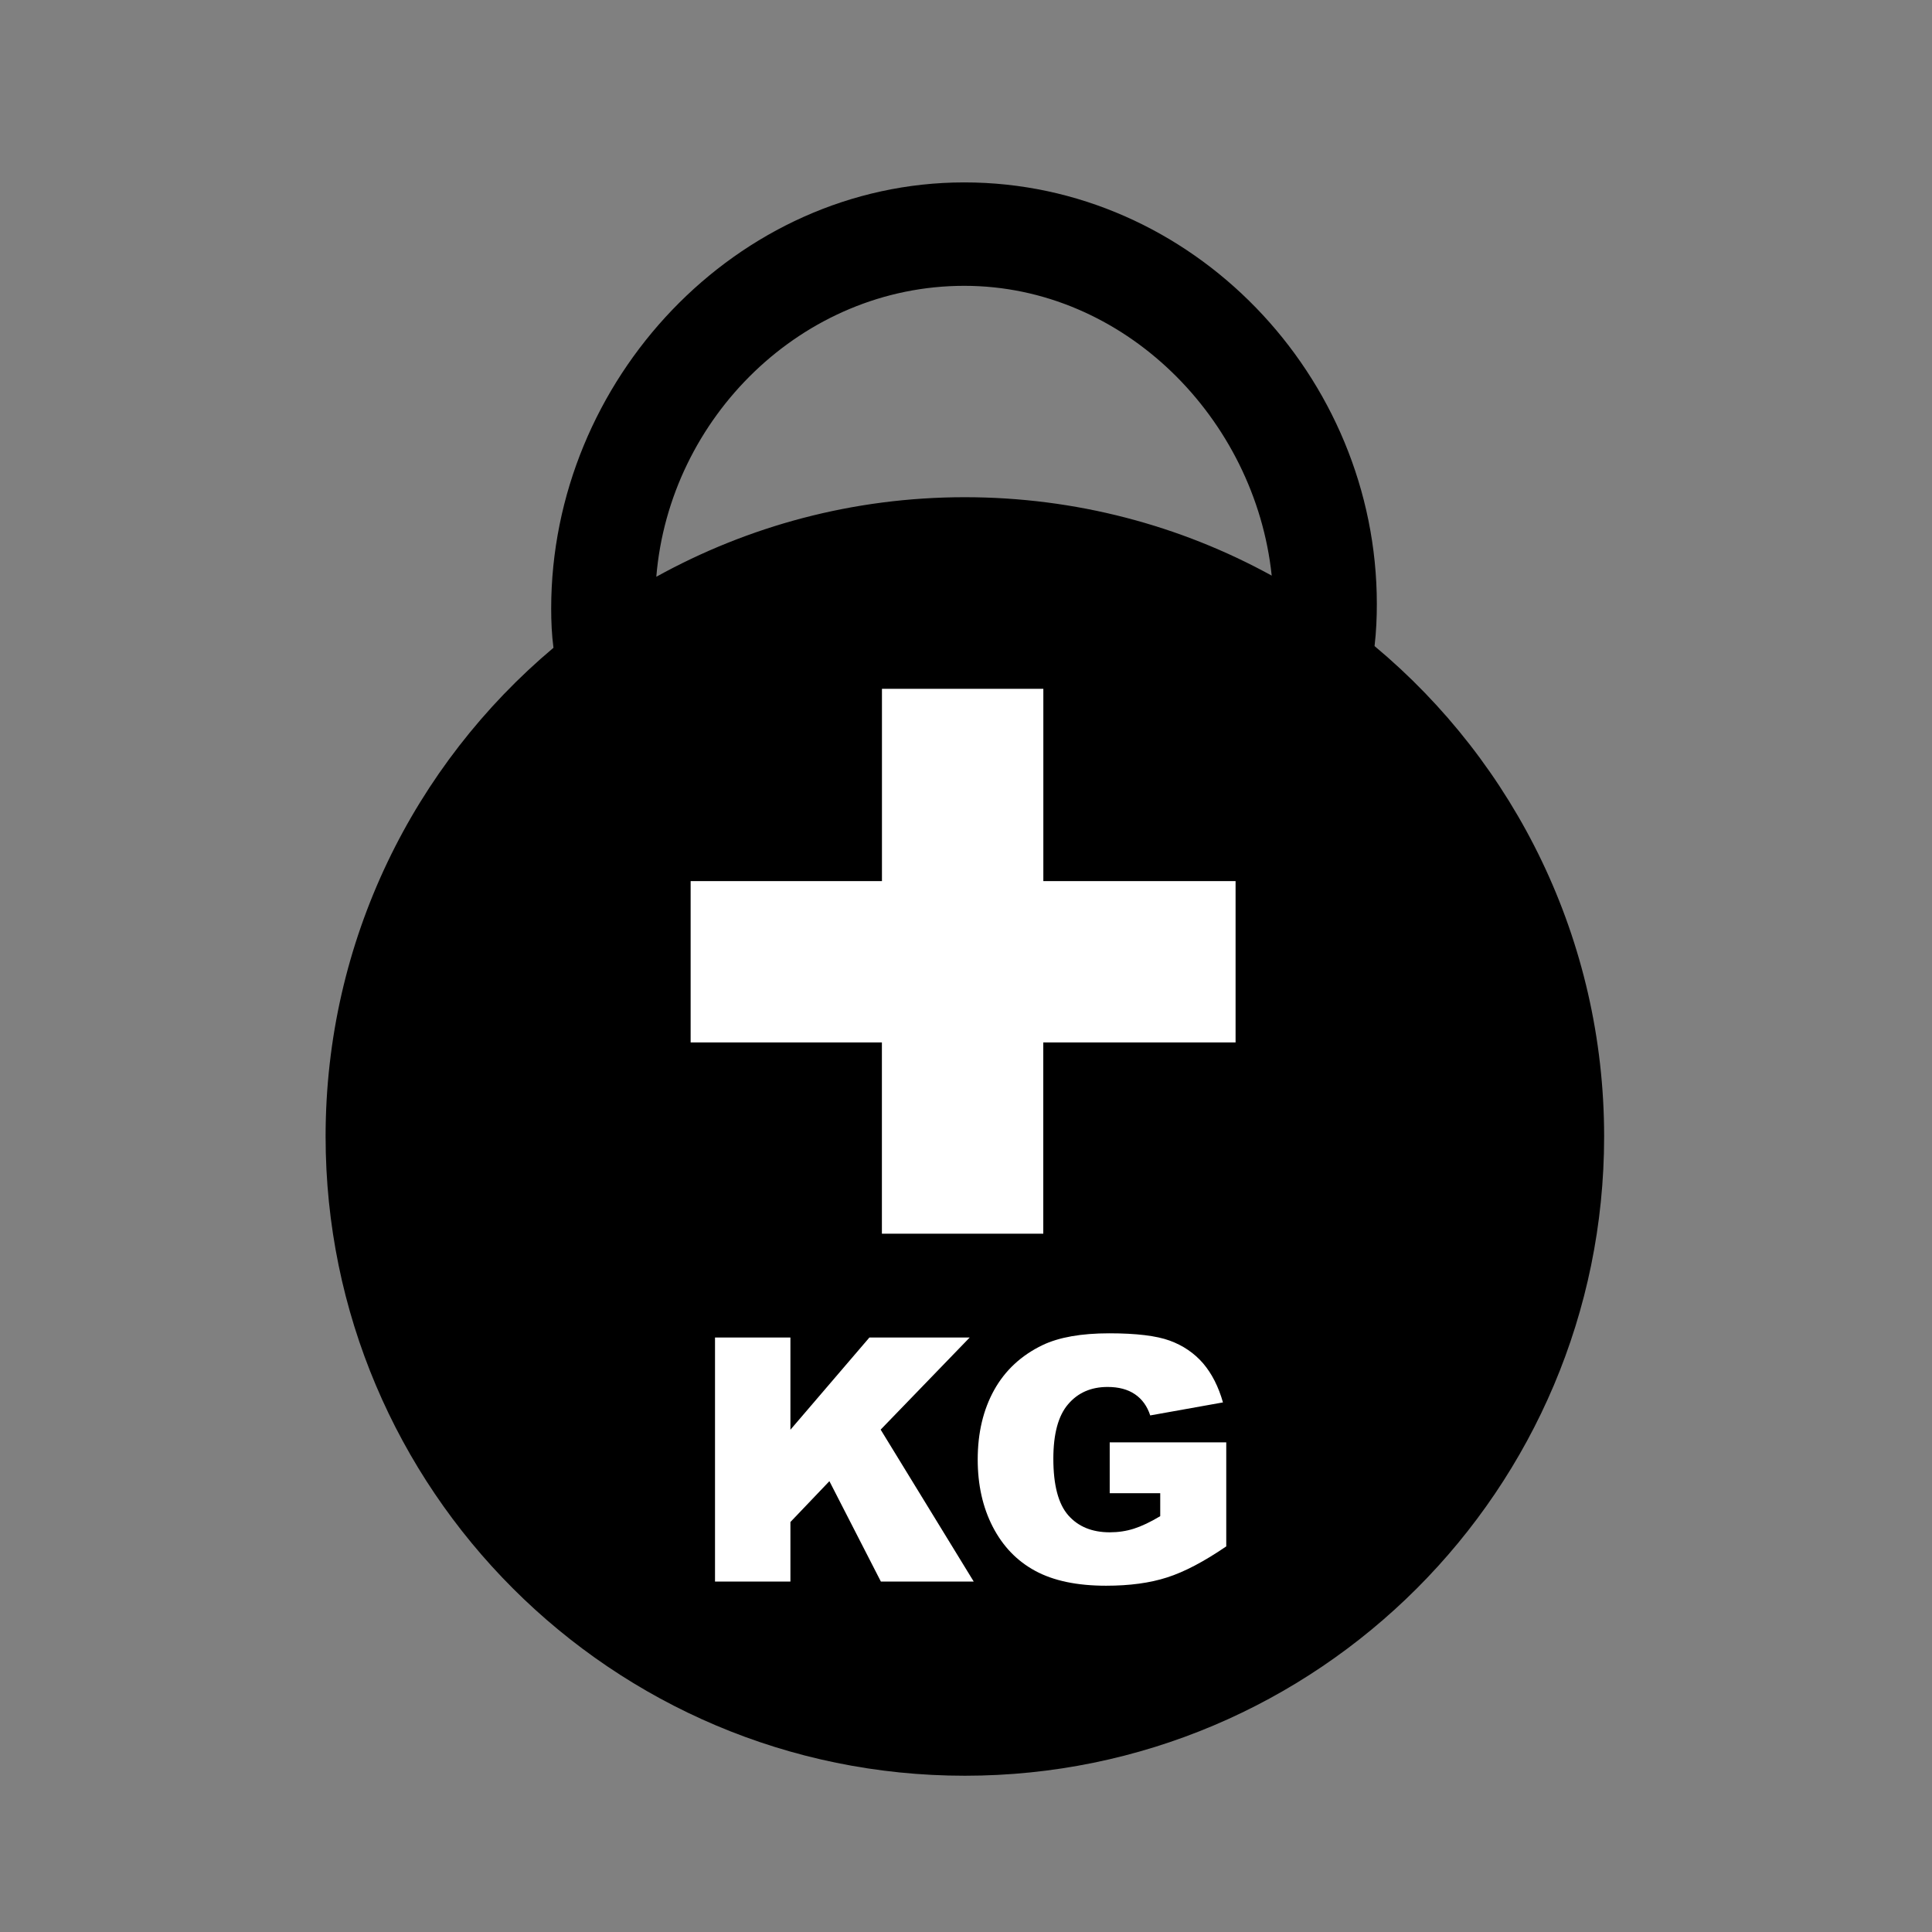 <?xml version="1.0" encoding="utf-8"?>
<!-- Generator: Adobe Illustrator 18.1.1, SVG Export Plug-In . SVG Version: 6.00 Build 0)  -->
<svg version="1.1" xmlns="http://www.w3.org/2000/svg" xmlns:xlink="http://www.w3.org/1999/xlink" x="0px" y="0px"
	 viewBox="0 0 34 34" enable-background="new 0 0 34 34" xml:space="preserve">
<rect x="0" y="0" width="34" height="34" fill="#808080" stroke="none"/>
<g id="Layer_1" display="none">
</g>
<g id="Layer_7" display="none">
</g>
<g id="Layer_6" display="none">
</g>
<g id="Layer_6_copy" display="none">
</g>
<g id="Layer_3" display="none">
</g>
<g id="Layer_3_copy" display="none">
</g>
<g id="Layer_5" display="none">
</g>
<g id="Layer_4" display="none">
</g>
<g id="Layer_2" display="none">
</g>
<g id="Layer_10" display="none">
</g>
<g id="Layer_11">
	<path d="M24.19,11.37c0.03-0.26,0.04-0.5,0.04-0.74c0-4.01-3.25-7.42-7.26-7.42c-4.01,0-7.27,3.48-7.27,7.5
		c0,0.23,0.01,0.46,0.04,0.69c-2.45,2.06-4.01,5.15-4.01,8.6c0,6.21,5.04,11.25,11.25,11.25c6.21,0,11.25-5.04,11.25-11.25
		C28.23,16.54,26.66,13.43,24.19,11.37z M11.55,10.15c0.23-2.8,2.57-5.12,5.42-5.12c2.81,0,5.12,2.34,5.41,5.1
		c-1.6-0.88-3.45-1.38-5.4-1.38C15.01,8.75,13.16,9.26,11.55,10.15z"/>
	<g>
		<path fill="#FFFFFF" d="M12.583,23.538h1.327v1.623l1.39-1.623h1.765l-1.567,1.621l1.638,2.674h-1.634l-0.906-1.767l-0.686,0.719
			v1.048h-1.327V23.538z"/>
		<path fill="#FFFFFF" d="M19.529,26.277v-0.894h2.051v1.831c-0.393,0.268-0.739,0.45-1.041,0.546
			c-0.302,0.098-0.66,0.146-1.074,0.146c-0.51,0-0.925-0.087-1.246-0.261c-0.322-0.174-0.571-0.433-0.748-0.776
			s-0.265-0.738-0.265-1.184c0-0.469,0.097-0.876,0.29-1.224c0.193-0.346,0.477-0.609,0.85-0.789
			c0.291-0.139,0.683-0.208,1.175-0.208c0.475,0,0.83,0.043,1.065,0.129s0.431,0.22,0.586,0.399c0.155,0.182,0.271,0.41,0.35,0.688
			l-1.28,0.229c-0.053-0.162-0.142-0.286-0.268-0.372s-0.287-0.129-0.482-0.129c-0.291,0-0.522,0.101-0.695,0.304
			c-0.173,0.201-0.26,0.521-0.26,0.959c0,0.465,0.088,0.797,0.263,0.996s0.418,0.299,0.73,0.299c0.148,0,0.29-0.021,0.425-0.064
			s0.289-0.116,0.463-0.22v-0.404H19.529z"/>
	</g>
	<g>
		<path fill="#FFFFFF" d="M12.155,15.506h3.366v-3.384h2.84v3.384h3.383v2.839H18.36v3.366h-2.84v-3.366h-3.366V15.506z"/>
	</g>
</g>
</svg>
